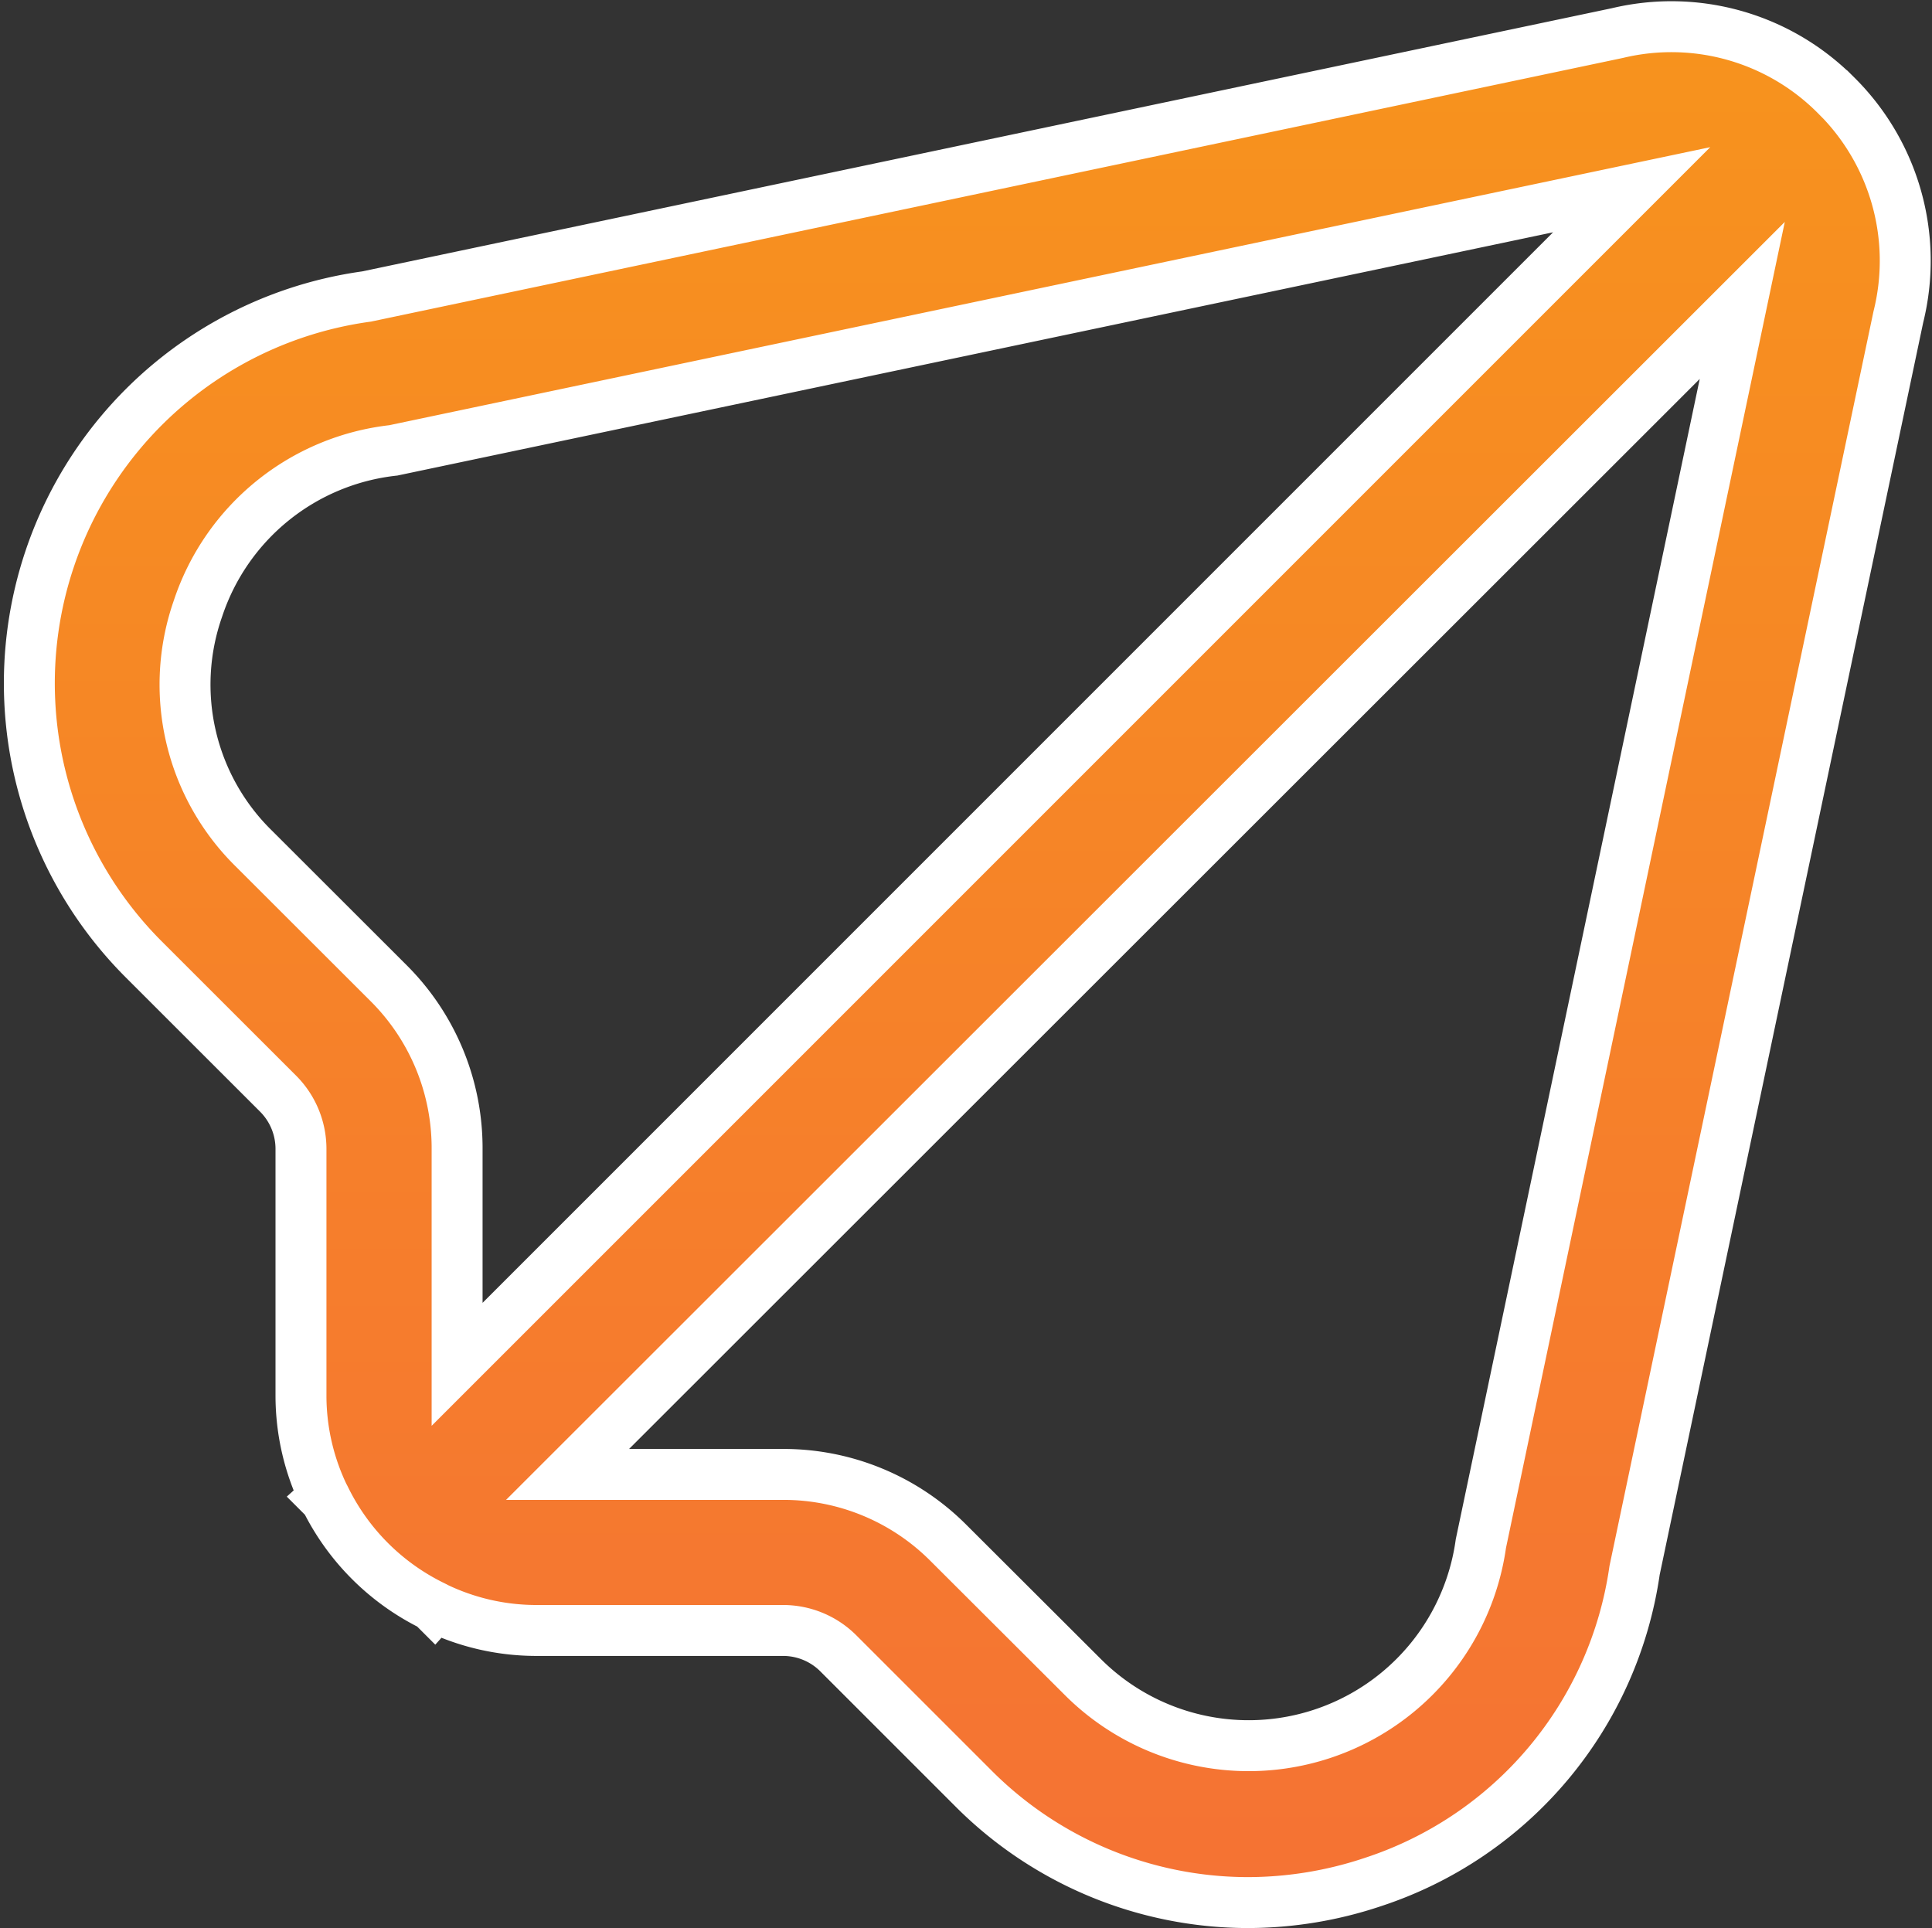 <svg xmlns="http://www.w3.org/2000/svg" xmlns:xlink="http://www.w3.org/1999/xlink" width="30.343" height="30.284" viewBox="0 0 30.343 30.284">
  <rect x="0" y="0" width="30.343" height="30.284" fill="#333333" stroke="none"/>
  <defs>
    <linearGradient id="linear-gradient" x1="0.5" x2="0.5" y2="1" gradientUnits="objectBoundingBox">
      <stop offset="0" stop-color="#f7931d"/>
      <stop offset="1" stop-color="#f57234"/>
    </linearGradient>
  </defs>
  <path id="paper-plane" d="M28.383,1.083A3.641,3.641,0,0,0,24.946.1L5.3,4.238A6.132,6.132,0,0,0,1.8,14.65l2.109,2.108a1.228,1.228,0,0,1,.36.869v3.889a3.64,3.64,0,0,0,.368,1.578l-.01.009.032.032A3.683,3.683,0,0,0,6.331,24.8l.032.032.009-.01a3.64,3.64,0,0,0,1.578.368h3.889a1.228,1.228,0,0,1,.868.358l2.108,2.108a6.093,6.093,0,0,0,4.322,1.808,6.2,6.2,0,0,0,1.971-.324,6.056,6.056,0,0,0,4.106-4.894L29.356,4.561a3.652,3.652,0,0,0-.972-3.478ZM5.647,15.025l-2.11-2.108A3.609,3.609,0,0,1,2.65,9.143,3.656,3.656,0,0,1,5.719,6.655L25.168,2.561,6.721,21.01V17.627A3.656,3.656,0,0,0,5.647,15.025Zm17.153,8.8a3.683,3.683,0,0,1-6.248,2.1L14.44,23.817a3.656,3.656,0,0,0-2.6-1.078H8.456L26.905,4.3Z" transform="translate(0.458 0.419)" stroke="#fff" stroke-width="0.8" fill="url(#linear-gradient)"/>
</svg>
